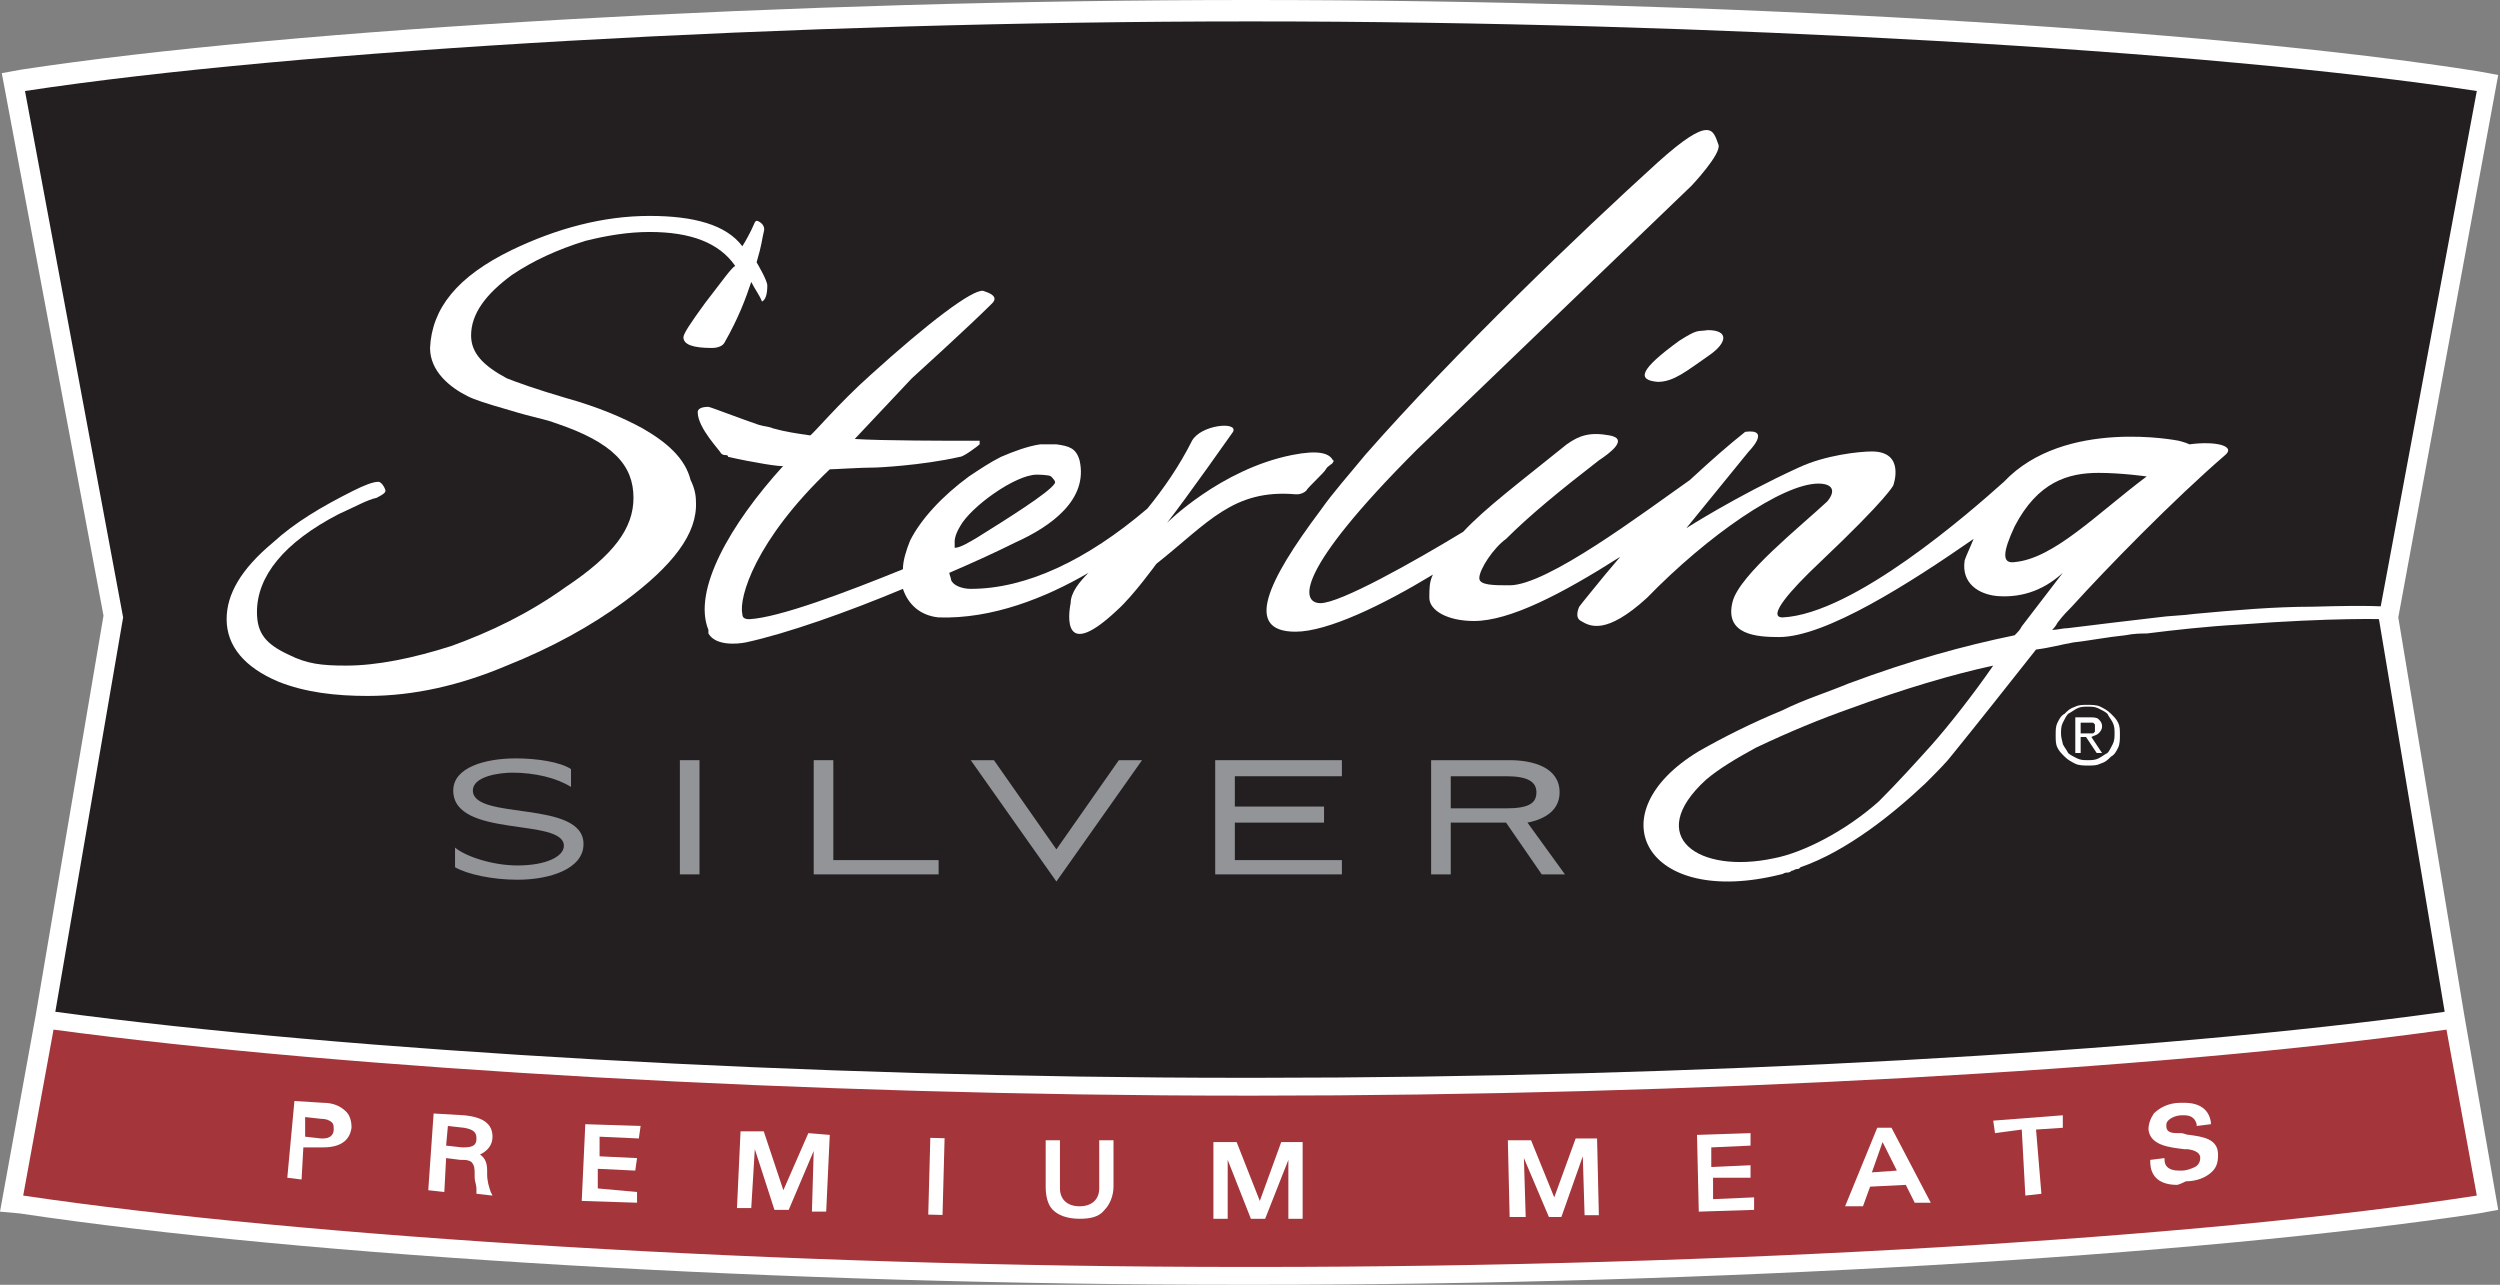 <?xml version="1.0" encoding="utf-8"?>
<!-- Generator: Adobe Illustrator 25.0.1, SVG Export Plug-In . SVG Version: 6.00 Build 0)  -->
<svg version="1.1" id="Layer_1" xmlns="http://www.w3.org/2000/svg" xmlns:xlink="http://www.w3.org/1999/xlink" x="0px" y="0px"
	 viewBox="0 0 140.1 72" enable-background="new 0 0 140.1 72" xml:space="preserve">
<rect x="0" y="0" width="140.1" height="72" fill="#808080" stroke="none"/>
<g>
	<path fill="#FFFFFF" d="M138.1,56.9l-3.7-22.3l5.6-30.4l-1.1-0.2C123.8,1.6,95.6,0,70.2,0h-0.2C44.6,0,16.3,1.6,1.2,3.9L0.1,4.1
		l5.7,30.4L2,56.9l-2,11L1.1,68c16,2.4,42.9,4,68.5,4h0.7c25.6,0,52.6-1.6,68.6-4l1.1-0.2L138.1,56.9z"/>
	<path fill="#A4353A" d="M137.1,57.7c-16.4,2.3-42.5,3.7-66.7,3.7h-0.7c-24.2,0-50.3-1.5-66.7-3.7L1.3,67c15.5,2.3,42.3,4,68.4,4H70
		h0h0.4c26.1,0,52.9-1.6,68.4-4L137.1,57.7z"/>
	<path fill="#231F20" d="M70.4,60.4c24.2,0,50.2-1.4,66.6-3.7l-3.7-22.1l5.5-29.5c-15-2.3-43.2-3.9-68.6-3.9h0h-0.2h0
		c-25.3,0-53.5,1.6-68.6,3.9l5.5,29.5L3.1,56.7c16.3,2.2,42.4,3.7,66.5,3.7H70.4z"/>
	<path fill="#FFFFFF" d="M116.9,41.1c0.1,0,0.1,0,0.2,0c0.1,0,0.1,0,0.2,0c0,0,0.1-0.1,0.1-0.1c0,0,0-0.1,0-0.2c0-0.1,0-0.1,0-0.2
		c0,0-0.1-0.1-0.1-0.1c0,0-0.1,0-0.1,0c-0.1,0-0.1,0-0.2,0h-0.4v0.6H116.9z M117.1,40.2c0.2,0,0.4,0,0.5,0.1
		c0.1,0.1,0.2,0.2,0.2,0.4c0,0.2-0.1,0.3-0.2,0.4c-0.1,0.1-0.2,0.1-0.4,0.2l0.6,0.9h-0.3l-0.6-0.9h-0.3v0.9h-0.3v-2H117.1z
		 M115.6,41.7c0.1,0.2,0.2,0.3,0.3,0.5c0.1,0.1,0.3,0.2,0.5,0.3c0.2,0.1,0.4,0.1,0.6,0.1c0.2,0,0.4,0,0.6-0.1
		c0.2-0.1,0.3-0.2,0.5-0.3c0.1-0.1,0.2-0.3,0.3-0.5c0.1-0.2,0.1-0.4,0.1-0.6c0-0.2,0-0.4-0.1-0.6c-0.1-0.2-0.2-0.3-0.3-0.5
		c-0.1-0.1-0.3-0.2-0.5-0.3c-0.2-0.1-0.4-0.1-0.6-0.1c-0.2,0-0.4,0-0.6,0.1c-0.2,0.1-0.3,0.2-0.5,0.3c-0.1,0.1-0.2,0.3-0.3,0.5
		c-0.1,0.2-0.1,0.4-0.1,0.6C115.5,41.4,115.6,41.6,115.6,41.7 M115.3,40.5c0.1-0.2,0.2-0.4,0.4-0.5c0.2-0.2,0.3-0.3,0.6-0.4
		c0.2-0.1,0.4-0.1,0.7-0.1c0.2,0,0.5,0,0.7,0.1c0.2,0.1,0.4,0.2,0.6,0.4c0.2,0.2,0.3,0.3,0.4,0.5c0.1,0.2,0.1,0.4,0.1,0.7
		c0,0.2,0,0.5-0.1,0.7c-0.1,0.2-0.2,0.4-0.4,0.5c-0.2,0.2-0.3,0.3-0.6,0.4c-0.2,0.1-0.4,0.1-0.7,0.1c-0.2,0-0.5,0-0.7-0.1
		c-0.2-0.1-0.4-0.2-0.6-0.4c-0.2-0.2-0.3-0.3-0.4-0.5c-0.1-0.2-0.1-0.4-0.1-0.7C115.2,40.9,115.2,40.7,115.3,40.5"/>
	<path fill="#929497" d="M29,49.3c-1.4,0-2.8-0.3-3.5-0.7v-1.1c0.6,0.5,2.1,1,3.5,1c1.6,0,2.6-0.5,2.6-1.1c0-1.6-6.2-0.4-6.2-3.1
		c0-1.3,1.8-1.8,3.5-1.8c1.2,0,2.5,0.2,3.1,0.6v1c-0.8-0.5-2-0.8-3.3-0.8c-0.7,0-2.2,0.2-2.2,1c0,1.7,6.2,0.5,6.2,3
		C32.7,48.7,30.8,49.3,29,49.3"/>
	<rect x="38.1" y="42.6" fill="#929497" width="1.1" height="6.4"/>
	<polygon fill="#929497" points="46.7,48.2 52.6,48.2 52.6,49 45.6,49 45.6,42.6 46.7,42.6 	"/>
	<polygon fill="#929497" points="59.2,47.6 62.7,42.6 64,42.6 59.2,49.4 54.4,42.6 55.7,42.6 	"/>
	<polygon fill="#929497" points="68.1,42.6 75.2,42.6 75.2,43.5 69.2,43.5 69.2,45.2 74.2,45.2 74.2,46.1 69.2,46.1 69.2,48.2 
		75.2,48.2 75.2,49 68.1,49 	"/>
	<path fill="#929497" d="M81.3,45.3h3.1c1.3,0,1.7-0.3,1.7-0.9c0-0.6-0.5-0.9-1.7-0.9h-3.1V45.3z M81.3,49h-1.1v-6.4h4.4
		c1.3,0,2.8,0.4,2.8,1.8c0,1-0.8,1.5-1.8,1.7l2.1,2.9h-1.3l-2-2.9h-3.1V49z"/>
	<path fill="#FFFFFF" d="M94.1,19.1c-2.2,1.6-2.4,2.2-1.2,2.3c0.9,0,1.6-0.6,2.9-1.5c1-0.7,1.1-1.4-0.1-1.4
		C95.1,18.6,95.2,18.4,94.1,19.1"/>
	<path fill="#FFFFFF" d="M36,24c-1.1-0.6-2.5-1.2-4.3-1.7c-1.7-0.5-2.8-0.9-3.3-1.1c-1.3-0.7-2-1.4-2-2.4c0-1.2,0.8-2.3,2.3-3.4
		c1.2-0.8,2.5-1.4,4.1-1.9c1.2-0.3,2.4-0.5,3.6-0.5c2.3,0,3.9,0.6,4.8,1.9C41,15,40.5,15.7,39.5,17c-0.8,1.1-1.2,1.7-1.2,1.9
		c0,0.4,0.5,0.6,1.6,0.6c0.3,0,0.6-0.1,0.7-0.3c0.8-1.4,1.2-2.5,1.5-3.4c0.2,0.4,0.5,0.8,0.6,1.1c0.2-0.1,0.3-0.4,0.3-0.9
		c0-0.3-0.6-1.3-0.6-1.3c0.3-1,0.3-1.3,0.4-1.7c0.1-0.3-0.1-0.5-0.3-0.6c-0.2-0.1-0.2,0.1-0.4,0.5c-0.3,0.6-0.5,0.9-0.5,0.9
		c-0.9-1.2-2.7-1.7-5.2-1.7c-2.6,0-5.2,0.7-7.7,1.9c-3.1,1.5-4.5,3.3-4.6,5.5c0,1.3,1.1,2.2,2.1,2.7c0.4,0.2,1,0.4,2.4,0.8
		c1.3,0.4,2,0.5,2.5,0.7c3.3,1.1,4.4,2.4,4.4,4.2c0,1.7-1.1,3.2-3.8,5c-2.1,1.5-4.2,2.5-6.4,3.3c-2.2,0.7-4.2,1.1-5.9,1.1
		c-1.4,0-2.2-0.1-3.2-0.6c-1.3-0.6-1.8-1.2-1.8-2.4c0-2,1.5-3.9,4.6-5.5c0.9-0.4,1.6-0.8,2.1-0.9c0.4-0.2,0.5-0.3,0.5-0.4
		c0-0.1-0.2-0.5-0.4-0.5c-0.3,0-0.8,0.2-1.4,0.5c-1.8,0.9-3.3,1.8-4.5,2.9c-1.8,1.5-2.6,2.9-2.6,4.3c0,1.5,1,2.7,2.9,3.5
		c1.5,0.6,3.2,0.8,5,0.8c2.6,0,5.2-0.6,7.8-1.7c2.5-1,4.7-2.2,6.6-3.6c2.7-2,4.1-3.8,4-5.6c0-0.4-0.1-0.8-0.3-1.2
		C38.4,25.7,37.4,24.8,36,24"/>
	<path fill="#FFFFFF" d="M108.2,41.8L108.2,41.8c-0.9,1-1.9,2.1-2.9,3.1c-1.9,1.7-4.3,2.9-5.9,3.2c-4.2,0.9-7.3-1.2-3.8-4.4
		c0.7-0.6,1.7-1.2,2.8-1.8c1.9-0.9,3.6-1.6,5.3-2.2c3-1.1,5.7-1.9,8-2.4C110.6,38.9,109.1,40.8,108.2,41.8 M112.9,31.5
		c-0.7,0.1-0.7-0.5,0-2c1.3-2.5,3-3,4.7-3c1.3,0,2.7,0.2,2.7,0.2C117.5,28.8,115.1,31.3,112.9,31.5 M134,34c-0.4,0-1-0.1-4.4,0
		c-2.2,0-4.4,0.2-6.6,0.4c0,0,0,0,0,0c-0.7,0.1-1.4,0.1-2.1,0.2c-1.7,0.2-3.4,0.4-5,0.6c-0.3,0-0.6,0.1-0.9,0.1
		c0.1-0.1,0.2-0.2,0.3-0.4c0.3-0.4,0.6-0.7,0.8-0.9c0,0,0,0,0,0c1.9-2.1,5.7-6,8.6-8.5c0.6-0.5-0.5-0.8-2-0.6
		c-0.2-0.1-0.6-0.2-0.6-0.2s-6.4-1.3-9.8,2.3c-1.9,1.7-8.4,7.4-12.4,7.6c-0.9,0,0.4-1.5,2.1-3.1c3.8-3.6,4.1-4.3,4.1-4.3
		s0.7-1.9-1.2-1.9c-0.7,0-2.6,0.2-4.1,0.9c-3.5,1.6-6.3,3.4-6.3,3.4l3.5-4.3c0,0,1.3-1.3-0.2-1.1c-1,0.8-1.8,1.5-3.1,2.7
		c-2.7,1.9-8,5.9-10.1,5.9c-0.9,0-1.7,0-1.7-0.4c0-0.5,0.8-1.7,1.5-2.2c1.3-1.3,3-2.7,5.2-4.4c0.6-0.4,1.7-1.2,0.6-1.4
		c-1.1-0.2-1.7,0-2.4,0.5c-2.6,2.1-4.6,3.6-5.8,4.9c-2.8,1.7-6.9,4-8,4c-1.1,0-1.5-1.7,5.4-8.6l15.4-14.8c0,0,1.7-1.8,1.5-2.3
		c-0.3-0.8-0.4-1.7-3.4,1c-4.3,3.9-11.4,10.7-16.4,16.4c-0.9,1.1-1.8,2.1-2.5,3.1c-3,4-4.3,6.8-1.4,6.8c1.8,0,4.9-1.5,7.7-3.2
		c-0.2,0.4-0.2,0.8-0.2,1.3c0,0.7,1,1.3,2.5,1.3c2,0,4.9-1.5,8.2-3.6c-0.6,0.7-1.1,1.3-1.5,1.8c-0.5,0.6-0.8,1-0.8,1
		s-0.3,0.6,0.1,0.8c0.5,0.3,1.4,0.8,3.7-1.3c3.4-3.5,7.6-6.4,9.6-6.4c0.8,0,1,0.4,0.5,1c-1.5,1.4-4.9,4.1-5.3,5.6
		c-0.5,1.9,1.4,2,2.6,2c2.6,0,7.3-3,10.9-5.5c-0.2,0.5-0.4,0.9-0.5,1.2c-0.2,1.3,0.8,1.9,1.8,2c1.2,0.1,2.5-0.2,3.7-1.3l-2.3,3h0
		c-0.1,0.2-0.2,0.3-0.4,0.5c-2.9,0.6-5.8,1.4-9.3,2.7l0,0c-1.2,0.5-2.5,0.9-3.7,1.5c0,0,0,0,0,0c-1.7,0.7-3.3,1.5-4.7,2.3
		c-5.8,3.5-3,8.8,4.6,6.9c0.1,0,0.2-0.1,0.3-0.1c0.1,0,0.2,0,0.3-0.1c0.1,0,0.2-0.1,0.3-0.1c0,0,0,0,0,0c0.1,0,0.1,0,0.2-0.1
		c2.6-0.9,5.2-3,7-4.7c0.7-0.7,1.2-1.2,1.5-1.6c1.3-1.6,3.2-4,4.7-5.9c0.8-0.1,1.5-0.3,2.1-0.4l0,0c0.9-0.1,1.9-0.3,2.9-0.4
		c0.5-0.1,0.9-0.1,1.2-0.1c1.6-0.2,3.4-0.4,5.2-0.5c5.3-0.4,8.1-0.3,8.1-0.3C133.4,34.7,134.3,34,134,34"/>
	<path fill="#FFFFFF" d="M53.5,30.7l0-0.4c0,0,0-0.3,0.3-0.8c0.6-1.1,3.1-2.9,4.3-2.9c0,0,0.7,0,0.8,0.1c0.1,0.1,0.3,0.3,0.2,0.4
		c-0.3,0.5-2.7,2-4.3,3C54.3,30.4,53.8,30.7,53.5,30.7L53.5,30.7z M72.6,27.7C72.6,27.7,72.6,27.7,72.6,27.7
		C72.6,27.7,72.6,27.7,72.6,27.7C72.6,27.7,72.6,27.7,72.6,27.7c0.1,0,0.1,0,0.1,0c0.2,0,0.4-0.1,0.5-0.2c0.1-0.2,1-1,1.1-1.2
		c0.1-0.2,0.4-0.3,0.4-0.4c0,0,0.1-0.1,0-0.1c-0.2-0.4-0.8-0.6-2.3-0.3c-4,0.8-7,3.8-7,3.8c1.1-1.4,3.7-5.1,3.7-5.1
		c0.3-0.6-1.8-0.4-2.3,0.5c-0.7,1.4-1.6,2.7-2.5,3.8c-3.4,2.9-6.8,4.5-9.9,4.5c-0.5,0-1-0.2-1.1-0.5c0-0.1-0.1-0.3-0.1-0.4
		c1.4-0.6,2.7-1.2,3.7-1.7c2-0.9,4.1-2.4,3.6-4.6c-0.2-0.7-0.6-0.8-1.3-0.9c-0.2,0-0.5,0-0.7,0c-0.1,0-0.1,0-0.2,0
		c-0.7,0.1-1.5,0.4-2.2,0.7c-0.6,0.3-1.2,0.7-1.8,1.1c-1.5,1.1-2.7,2.4-3.3,3.6c-0.2,0.5-0.4,1.1-0.4,1.6c-3.2,1.3-6.9,2.7-8.6,2.8
		c-0.3,0-0.4-0.1-0.4-0.3c-0.2-0.9,0.7-4.1,4.9-8.1c0.3,0,1.7-0.1,2.6-0.1c0,0,2.5-0.1,4.7-0.6c0.2,0,1-0.6,1.1-0.7
		c0-0.1,0-0.1,0-0.2c-0.3,0-0.6,0-0.9,0c-0.6,0-4.7,0-6.1-0.1l3.2-3.4c0,0,3.2-2.9,4.5-4.2c0.4-0.4-0.2-0.6-0.5-0.7
		c-0.6-0.1-3.1,1.8-6.3,4.7c-1.8,1.6-3.3,3.4-3.4,3.4c-0.7-0.1-1.4-0.2-2.1-0.4c-0.2-0.1-0.5-0.1-0.8-0.2c-0.9-0.3-2.7-1-2.8-1
		c-0.1,0-0.6,0-0.6,0.3c0,0.9,1.3,2.2,1.3,2.3c0.1,0.1,0.2,0.1,0.2,0.1c0.1,0,0.2,0,0.2,0.1c1.3,0.3,3.1,0.6,3.1,0.5
		c-3,3.3-5.1,7-4.2,9.2c0,0,0,0.1,0,0.1c0,0,0,0,0,0.1c0.4,0.7,1.6,0.6,2.1,0.5c2.3-0.5,5.7-1.7,8.8-3c0.3,0.9,1,1.5,2,1.6
		c3,0.1,6-1.1,8.4-2.5c-0.5,0.5-1,1.1-1,1.7c0,0-0.8,3.6,2.6,0.4c0.9-0.8,2.2-2.6,2.2-2.6C67.7,29.3,69.1,27.4,72.6,27.7"/>
	<path fill="#FFFFFF" d="M17.1,63.7l0.9,0.1c0,0,0.1,0,0.1,0c0.4,0,0.6-0.2,0.6-0.5c0-0.2,0-0.3-0.1-0.4c-0.1-0.1-0.3-0.2-0.6-0.2
		l-0.9-0.1L17.1,63.7z M16.9,66.1l-0.8-0.1l0.4-4.3l1.6,0.1c0.6,0,1,0.2,1.3,0.5c0.2,0.2,0.3,0.5,0.3,0.9c-0.1,0.7-0.6,1.1-1.6,1.1
		c-0.1,0-0.2,0-0.2,0L17,64.3L16.9,66.1z"/>
	<path fill="#FFFFFF" d="M25,64.2l0.9,0.1c0,0,0,0,0.1,0c0.6,0,0.7-0.2,0.7-0.5c0-0.3-0.1-0.5-0.7-0.6l-0.9-0.1L25,64.2z M27.6,67
		l-0.9-0.1l0-0.1c0-0.1,0-0.1,0-0.2c0-0.2-0.1-0.4-0.1-0.6c0-0.1,0-0.1,0-0.2c0-0.3,0-0.5-0.2-0.7C26.2,65,26.1,65,25.9,65
		c0,0-0.1,0-0.1,0L25,64.9l-0.1,1.9L24,66.7l0.3-4.3l1.7,0.1c1.1,0.1,1.6,0.5,1.6,1.2c0,0.5-0.3,0.8-0.7,1c0.3,0.2,0.4,0.5,0.4,0.9
		l0,0.2c0,0.4,0.1,0.7,0.2,1L27.6,67z"/>
	<polygon fill="#FFFFFF" points="35.7,67.4 32.6,67.3 32.8,63 35.9,63.1 35.8,63.8 33.6,63.7 33.6,64.8 35.7,64.9 35.6,65.6 
		33.5,65.5 33.5,66.6 35.7,66.8 	"/>
	<polygon fill="#FFFFFF" points="46.3,67.9 45.5,67.9 45.6,64.5 44.2,67.8 43.4,67.8 42.3,64.4 42.1,67.7 41.3,67.7 41.5,63.4 
		42.8,63.4 43.9,66.7 45.3,63.5 46.5,63.6 	"/>
	
		<rect x="50.3" y="65.5" transform="matrix(2.682799e-02 -1 1 2.682799e-02 -14.83 116.608)" fill="#FFFFFF" width="4.3" height="0.8"/>
	<path fill="#FFFFFF" d="M60.5,68.3L60.5,68.3c-0.7,0-1.2-0.2-1.5-0.5c-0.3-0.3-0.4-0.8-0.4-1.3l0-2.6l0.8,0l0,2.7
		c0,0.6,0.4,1,1.1,1h0c0.7,0,1.1-0.4,1.1-1l0-2.7l0.8,0l0,2.6c0,0.5-0.2,1-0.5,1.3C61.6,68.2,61.1,68.3,60.5,68.3"/>
	<polygon fill="#FFFFFF" points="73,68.3 72.2,68.3 72.2,65 70.9,68.3 70.1,68.3 68.8,65 68.8,68.3 68,68.3 68,64 69.3,64 
		70.6,67.3 71.8,64 73,64 	"/>
	<polygon fill="#FFFFFF" points="84.6,68.2 84.5,63.9 85.8,63.9 87.1,67.1 88.3,63.8 89.5,63.8 89.6,68.1 88.8,68.1 88.7,64.8 
		87.5,68.2 86.8,68.2 85.4,64.9 85.5,68.2 	"/>
	<polygon fill="#FFFFFF" points="95.2,67.9 95.1,63.6 98.1,63.5 98.1,64.2 95.9,64.3 95.9,65.4 98.1,65.3 98.1,66 96,66 96,67.2 
		98.3,67.1 98.3,67.8 	"/>
	<path fill="#FFFFFF" d="M105.5,64l-0.6,1.7l1.4-0.1L105.5,64z M103.4,67.6l1.8-4.4l0.8,0l2.2,4.2l-0.9,0l-0.5-1l-2,0.1l-0.4,1.1
		L103.4,67.6z"/>
	<polygon fill="#FFFFFF" points="113.5,67 113.3,63.3 111.8,63.5 111.7,62.8 115.6,62.5 115.6,63.2 114.1,63.3 114.4,66.9 	"/>
	<path fill="#FFFFFF" d="M122,66.4c-0.9,0-1.5-0.4-1.5-1.3l0-0.1l0.8-0.1l0,0.1c0,0.4,0.3,0.6,0.8,0.6c0.1,0,0.1,0,0.2,0
		c0.2,0,0.5-0.1,0.7-0.2c0.2-0.1,0.3-0.3,0.3-0.5c0-0.1,0-0.4-0.7-0.5c-0.1,0-0.1,0-0.2,0c-0.8-0.1-1.9-0.2-2-1.1
		c0-0.3,0.1-0.6,0.3-0.9c0.3-0.3,0.8-0.6,1.5-0.6c0.1,0,0.2,0,0.2,0c0.9,0,1.4,0.4,1.5,1.1l0,0.1l-0.8,0.1l0-0.1
		c-0.1-0.4-0.4-0.5-0.7-0.5c0,0-0.1,0-0.1,0c-0.3,0-0.6,0.1-0.8,0.3c-0.1,0.1-0.1,0.2-0.1,0.3c0,0.3,0.2,0.4,0.6,0.4
		c0.1,0,0.1,0,0.2,0c0.2,0,0.3,0.1,0.5,0.1c0.7,0.1,1.6,0.2,1.6,1.1c0,0.5-0.1,0.8-0.5,1.1c-0.4,0.3-0.9,0.4-1.3,0.4
		C122.1,66.4,122,66.4,122,66.4"/>
</g>
</svg>
